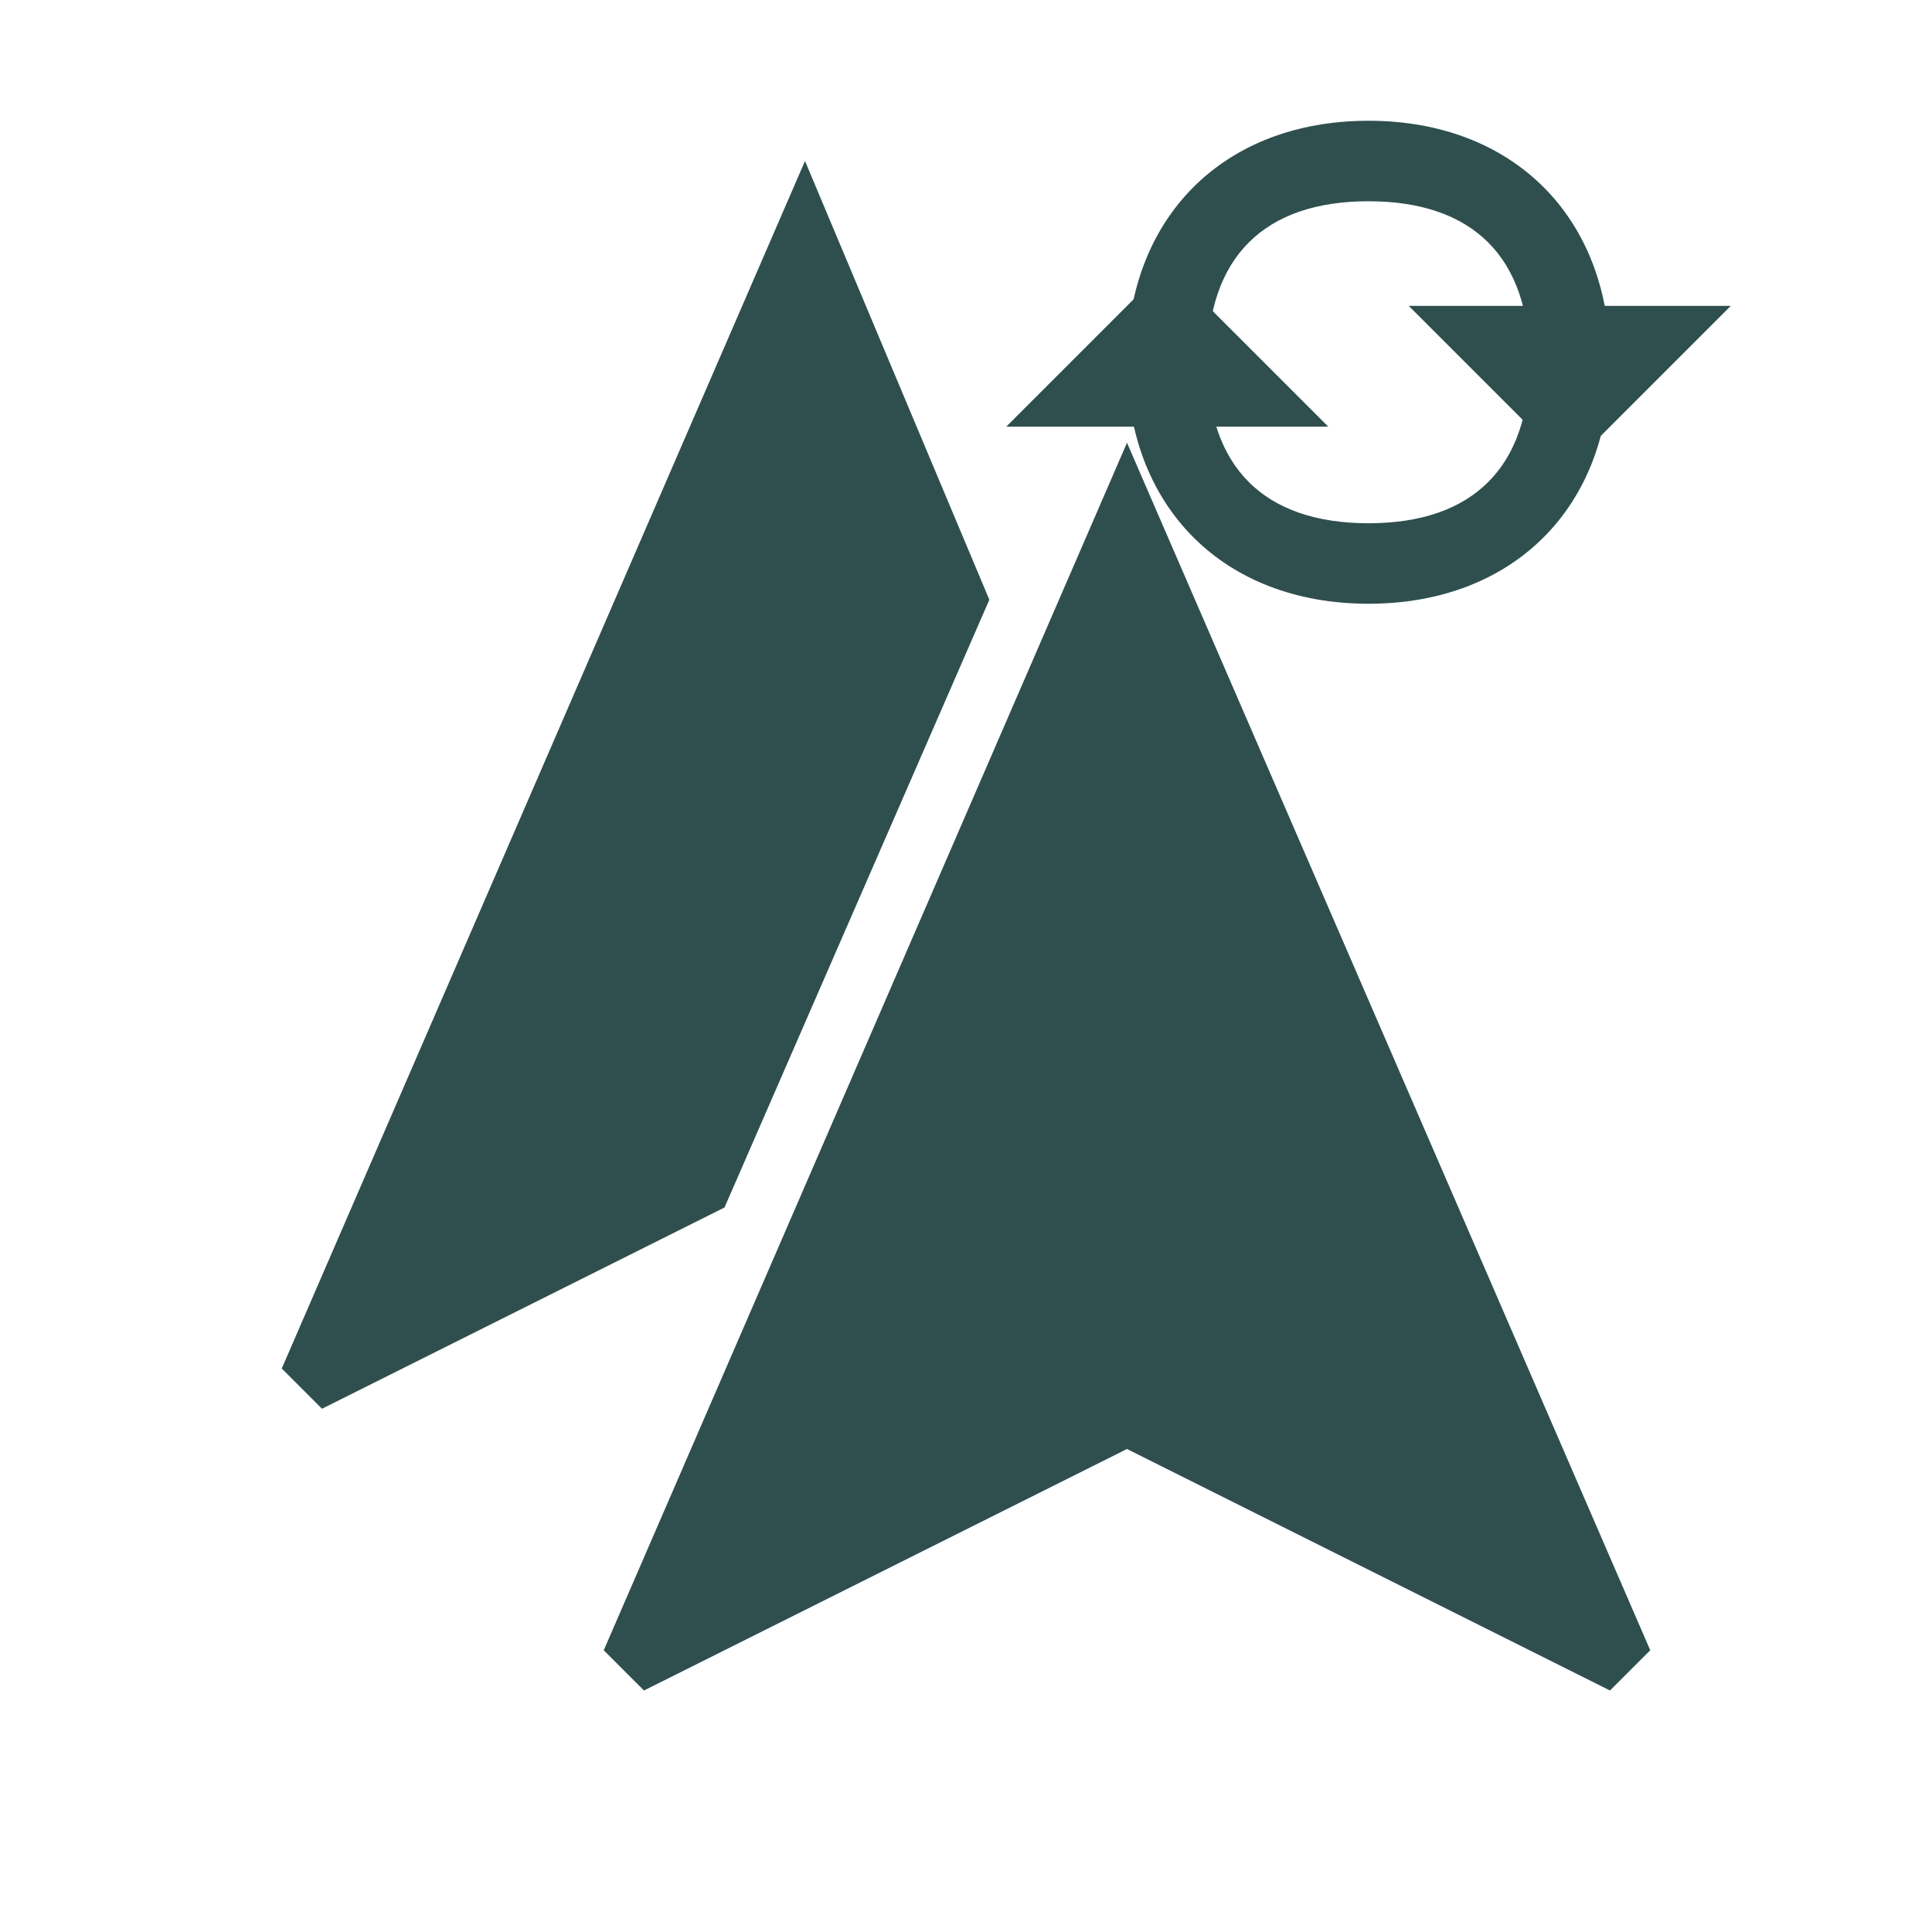 <svg width="256px" height="256px" viewBox="0 0 24 24" xmlns="http://www.w3.org/2000/svg">
 <g>
  <path fill="darkslategray" d="M10,2 l-6.5,15 0.5,0.5 L9,15 L12.29,7.45z"/>
  <path fill="darkslategray" d="M14,5.5 l-6.5,15 0.5,0.5 6.0,-3 l6,3 0.5,-0.5z"/>
  <path fill="darkslategray" d="M14 4.5
        c 0 1.8 1.2 3 3 3
        c 1.8 0 3 -1.2 3 -3
        c 0 -1.8 -1.2 -3 -3 -3
        c -1.8 0 -3 1.2 -3 3
        m 1 0
        c 0 -1.3 0.7 -2 2 -2
        c 1.3 0 2 0.7 2 2
        c 0 1.3 -0.7 2 -2 2
        c -1.3 0 -2 -0.7 -2 -2
        z"/>
  <path fill="darkslategray" d="M14.5 4.8        m -2 0.5 l 2 -2 l 2 2        z"/>
  <path fill="darkslategray" d="M19.5 3.3        m -2 0.5 l 2 2 l 2 -2        z"/>
 </g>
</svg>
